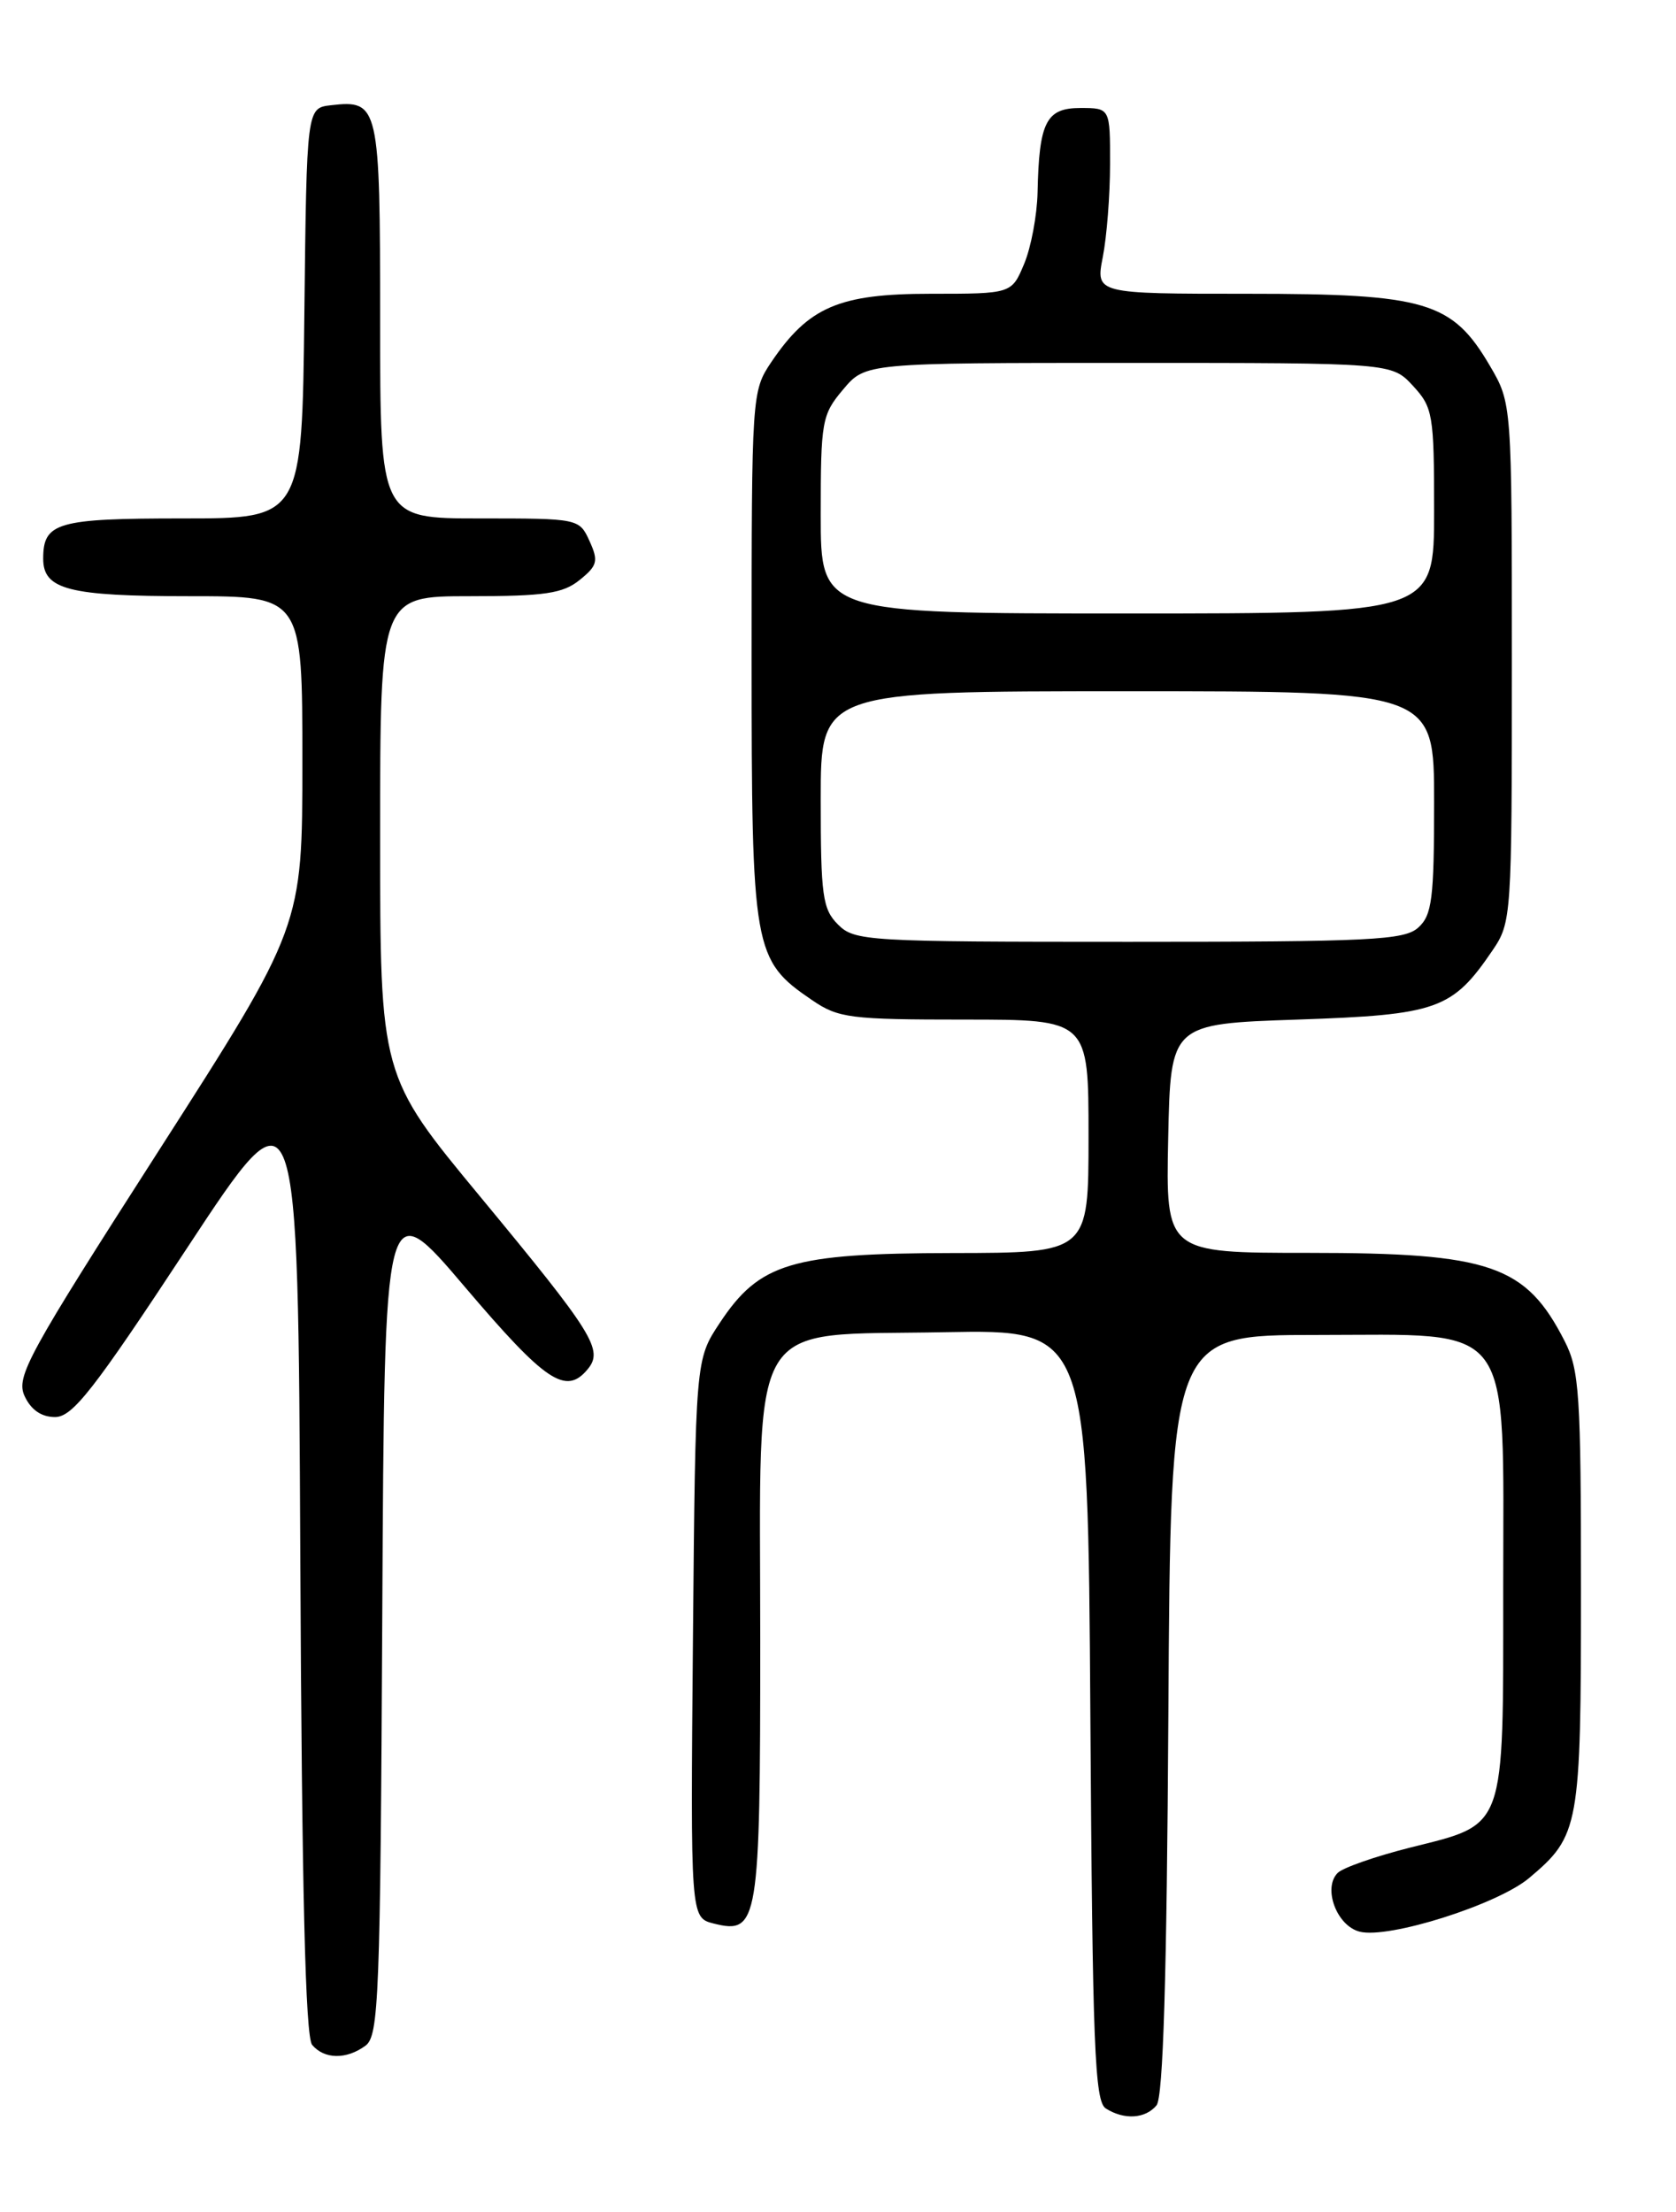 <?xml version="1.0" encoding="UTF-8" standalone="no"?>
<!DOCTYPE svg PUBLIC "-//W3C//DTD SVG 1.1//EN" "http://www.w3.org/Graphics/SVG/1.1/DTD/svg11.dtd" >
<svg xmlns="http://www.w3.org/2000/svg" xmlns:xlink="http://www.w3.org/1999/xlink" version="1.1" viewBox="0 0 194 256">
 <g >
 <path fill="currentColor"
d=" M 133.87 243.66 C 134.64 242.73 135.06 228.80 135.24 198.41 C 135.50 154.50 135.50 154.50 152.34 154.50 C 175.53 154.50 174.00 152.42 174.00 183.94 C 174.00 212.08 174.38 211.03 163.22 213.83 C 159.22 214.84 155.45 216.15 154.84 216.76 C 153.09 218.51 154.73 222.90 157.39 223.56 C 160.76 224.41 173.35 220.42 177.00 217.35 C 182.82 212.45 183.00 211.47 183.00 184.01 C 183.00 161.36 182.82 158.56 181.11 155.21 C 176.62 146.41 172.52 145.00 151.50 145.00 C 134.94 145.00 134.94 145.00 135.22 131.75 C 135.50 118.50 135.50 118.50 150.18 118.00 C 166.39 117.45 168.10 116.84 172.75 110.01 C 174.96 106.76 175.00 106.17 175.00 76.69 C 175.00 46.68 175.00 46.68 172.46 42.34 C 168.10 34.90 165.08 34.00 144.45 34.00 C 126.82 34.00 126.82 34.00 127.65 29.75 C 128.11 27.41 128.49 22.58 128.49 19.00 C 128.50 12.50 128.50 12.50 125.05 12.50 C 121.09 12.50 120.27 14.12 120.10 22.28 C 120.04 24.91 119.35 28.62 118.55 30.53 C 117.10 34.00 117.10 34.00 107.70 34.00 C 97.12 34.00 93.59 35.52 89.27 41.92 C 87.03 45.25 87.00 45.72 87.00 75.91 C 87.00 110.05 87.18 111.10 94.00 115.75 C 97.04 117.83 98.41 118.00 111.65 118.00 C 126.00 118.00 126.00 118.00 126.00 131.50 C 126.00 145.00 126.00 145.00 110.25 145.02 C 91.62 145.05 87.91 146.16 83.32 153.10 C 80.50 157.35 80.50 157.35 80.21 189.65 C 79.92 221.94 79.92 221.94 82.62 222.62 C 87.78 223.91 88.00 222.55 88.00 189.86 C 88.00 151.58 86.17 154.63 109.37 154.18 C 125.92 153.87 125.92 153.87 126.21 198.47 C 126.46 236.82 126.71 243.21 128.00 244.02 C 130.13 245.37 132.57 245.22 133.87 243.66 Z  M 42.31 236.75 C 43.85 235.61 44.02 231.17 44.25 186.74 C 44.50 137.98 44.50 137.98 53.85 148.99 C 63.17 159.95 65.50 161.51 68.02 158.47 C 69.88 156.23 68.72 154.37 55.59 138.50 C 44.00 124.50 44.00 124.50 44.00 96.75 C 44.00 69.00 44.00 69.00 54.39 69.00 C 63.07 69.00 65.16 68.69 67.10 67.12 C 69.16 65.46 69.29 64.93 68.24 62.62 C 67.05 60.01 66.98 60.00 55.52 60.00 C 44.00 60.00 44.00 60.00 44.00 37.12 C 44.00 12.15 43.86 11.54 38.31 12.18 C 35.50 12.50 35.50 12.50 35.23 36.25 C 34.96 60.00 34.96 60.00 21.18 60.00 C 6.60 60.00 5.00 60.46 5.00 64.66 C 5.00 68.24 7.96 69.00 21.93 69.00 C 35.00 69.00 35.00 69.00 35.00 88.12 C 35.00 107.24 35.00 107.24 18.37 133.18 C 3.19 156.84 1.83 159.33 2.84 161.56 C 3.58 163.16 4.78 164.00 6.37 164.00 C 8.40 164.00 10.83 160.89 21.64 144.46 C 34.50 124.92 34.50 124.92 34.76 180.12 C 34.94 218.86 35.35 235.72 36.13 236.66 C 37.53 238.34 40.11 238.38 42.31 236.75 Z  M 97.00 107.00 C 95.21 105.21 95.00 103.67 95.00 92.50 C 95.00 80.00 95.00 80.00 130.50 80.00 C 166.00 80.00 166.00 80.00 166.00 92.85 C 166.00 104.02 165.76 105.91 164.17 107.35 C 162.55 108.81 158.74 109.00 130.67 109.00 C 100.33 109.00 98.92 108.92 97.00 107.00 Z  M 95.00 59.58 C 95.00 48.75 95.13 47.99 97.59 45.08 C 100.18 42.00 100.18 42.00 130.64 42.00 C 161.10 42.00 161.10 42.00 163.55 44.65 C 165.86 47.15 166.00 47.95 166.00 59.15 C 166.00 71.00 166.00 71.00 130.50 71.00 C 95.00 71.00 95.00 71.00 95.00 59.58 Z "/>
</g>
</svg>